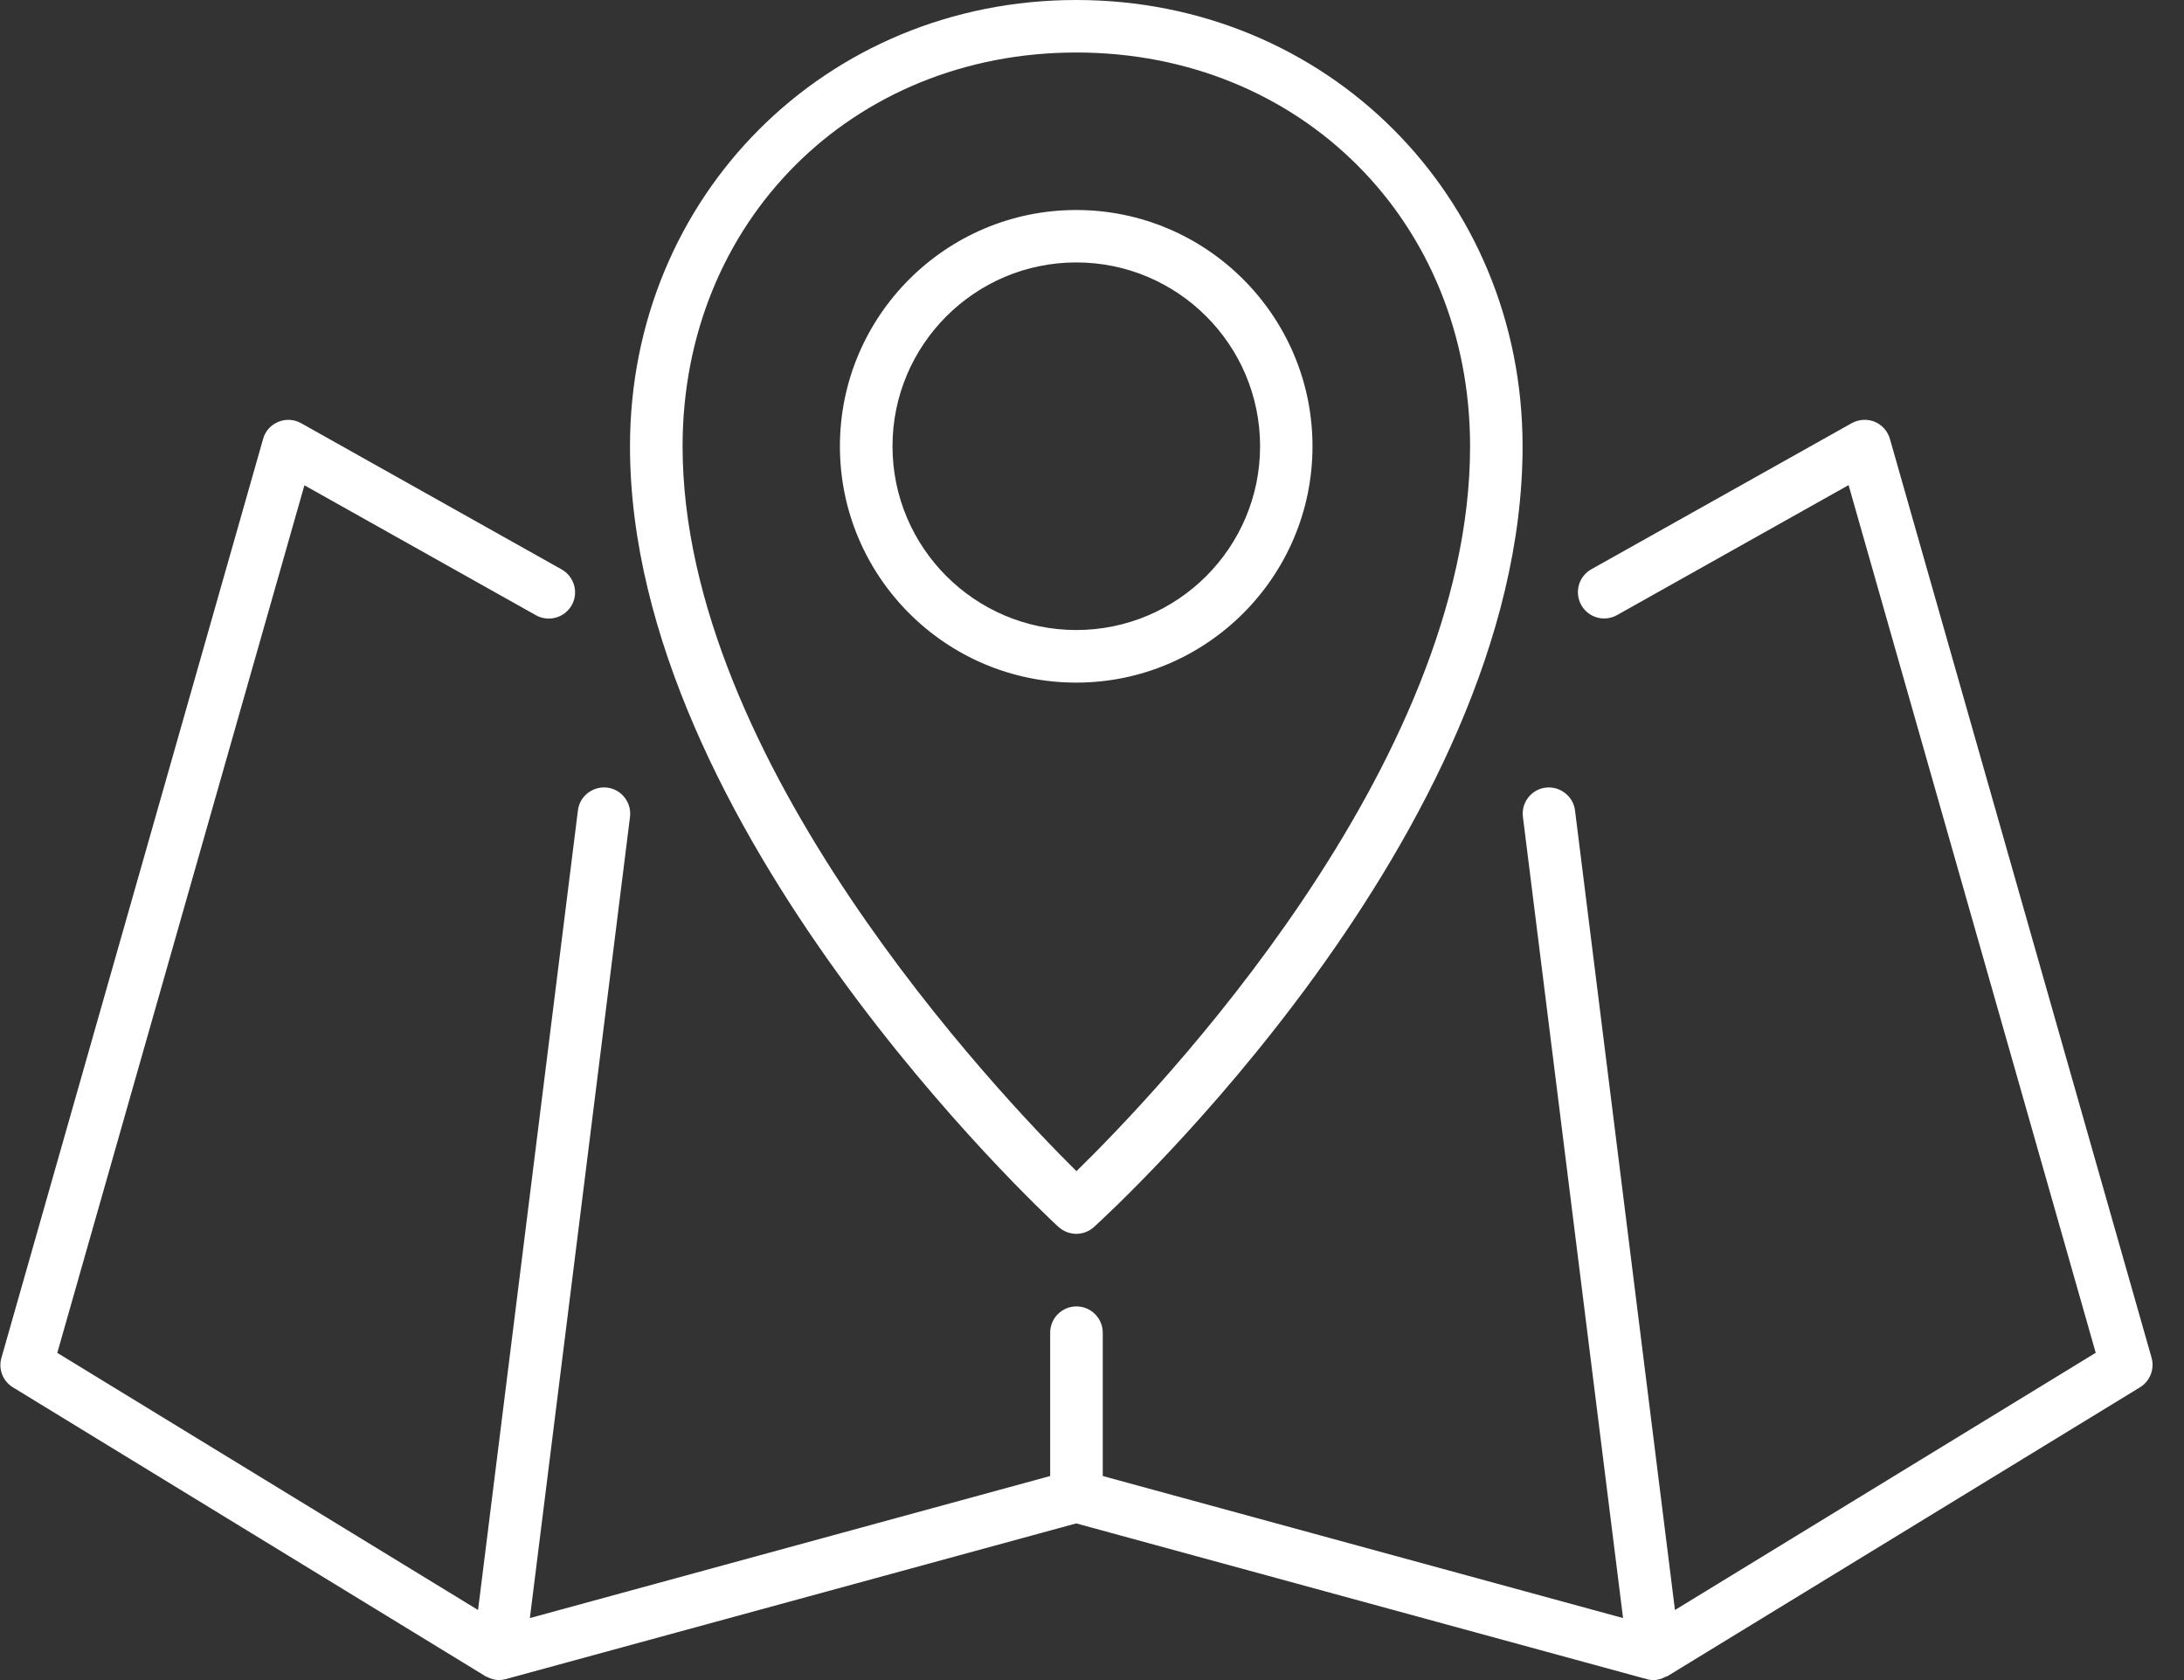 <!-- Generated by IcoMoon.io -->
<svg version="1.1" xmlns="http://www.w3.org/2000/svg" width="26" height="20" viewBox="0 0 26 20">
<rect x="0" y="0" width="26" height="20" fill="#333333" stroke="none"/>
<title>map</title>
<path fill="#fff" d="M5.774 19.954c0.006 0.004 0.013 0.002 0.019 0.006 0.046 0.023 0.093 0.040 0.144 0.040 0.027 0 0.055-0.004 0.082-0.011l6.793-1.854 6.793 1.854c0.027 0.008 0.055 0.011 0.083 0.011 0.051 0 0.099-0.017 0.144-0.041 0.006-0.003 0.013-0.002 0.019-0.006l5.625-3.438c0.119-0.073 0.176-0.218 0.138-0.352l-3.115-10.938c-0.026-0.092-0.093-0.167-0.181-0.204-0.089-0.036-0.188-0.030-0.273 0.016l-3.101 1.74c-0.15 0.084-0.204 0.275-0.119 0.426s0.274 0.204 0.426 0.119l2.756-1.547 2.942 10.329-5.009 3.062-1.19-9.519c-0.021-0.172-0.183-0.291-0.349-0.271-0.171 0.021-0.293 0.178-0.271 0.349l1.192 9.537-6.194-1.691v-1.706c0-0.172-0.14-0.313-0.313-0.313s-0.313 0.14-0.313 0.313v1.706l-6.194 1.691 1.192-9.537c0.021-0.171-0.1-0.328-0.271-0.349-0.17-0.020-0.328 0.099-0.349 0.271l-1.189 9.519-5.009-3.061 2.942-10.328 2.756 1.547c0.151 0.084 0.341 0.031 0.426-0.119s0.031-0.341-0.119-0.426l-3.102-1.741c-0.083-0.047-0.182-0.053-0.272-0.016s-0.156 0.111-0.181 0.204l-3.115 10.938c-0.039 0.135 0.017 0.279 0.138 0.352l5.624 3.438zM12.601 14.605c0.060 0.055 0.136 0.083 0.212 0.083 0.075 0 0.15-0.027 0.21-0.081 0.208-0.189 5.103-4.681 5.103-9.294 0-2.979-2.333-5.313-5.313-5.313s-5.313 2.333-5.313 5.313c0 4.534 4.893 9.1 5.101 9.293zM12.813 0.625c2.672 0 4.688 2.015 4.688 4.688 0 3.811-3.746 7.711-4.686 8.629-0.938-0.929-4.689-4.881-4.689-8.629 0-2.672 2.016-4.688 4.688-4.688zM15.625 5.313c0-1.551-1.262-2.813-2.813-2.813s-2.813 1.262-2.813 2.813 1.262 2.813 2.813 2.813 2.813-1.262 2.813-2.813zM12.813 7.5c-1.206 0-2.188-0.981-2.188-2.188s0.981-2.188 2.188-2.188 2.188 0.981 2.188 2.188-0.981 2.188-2.188 2.188z"></path>
</svg>
